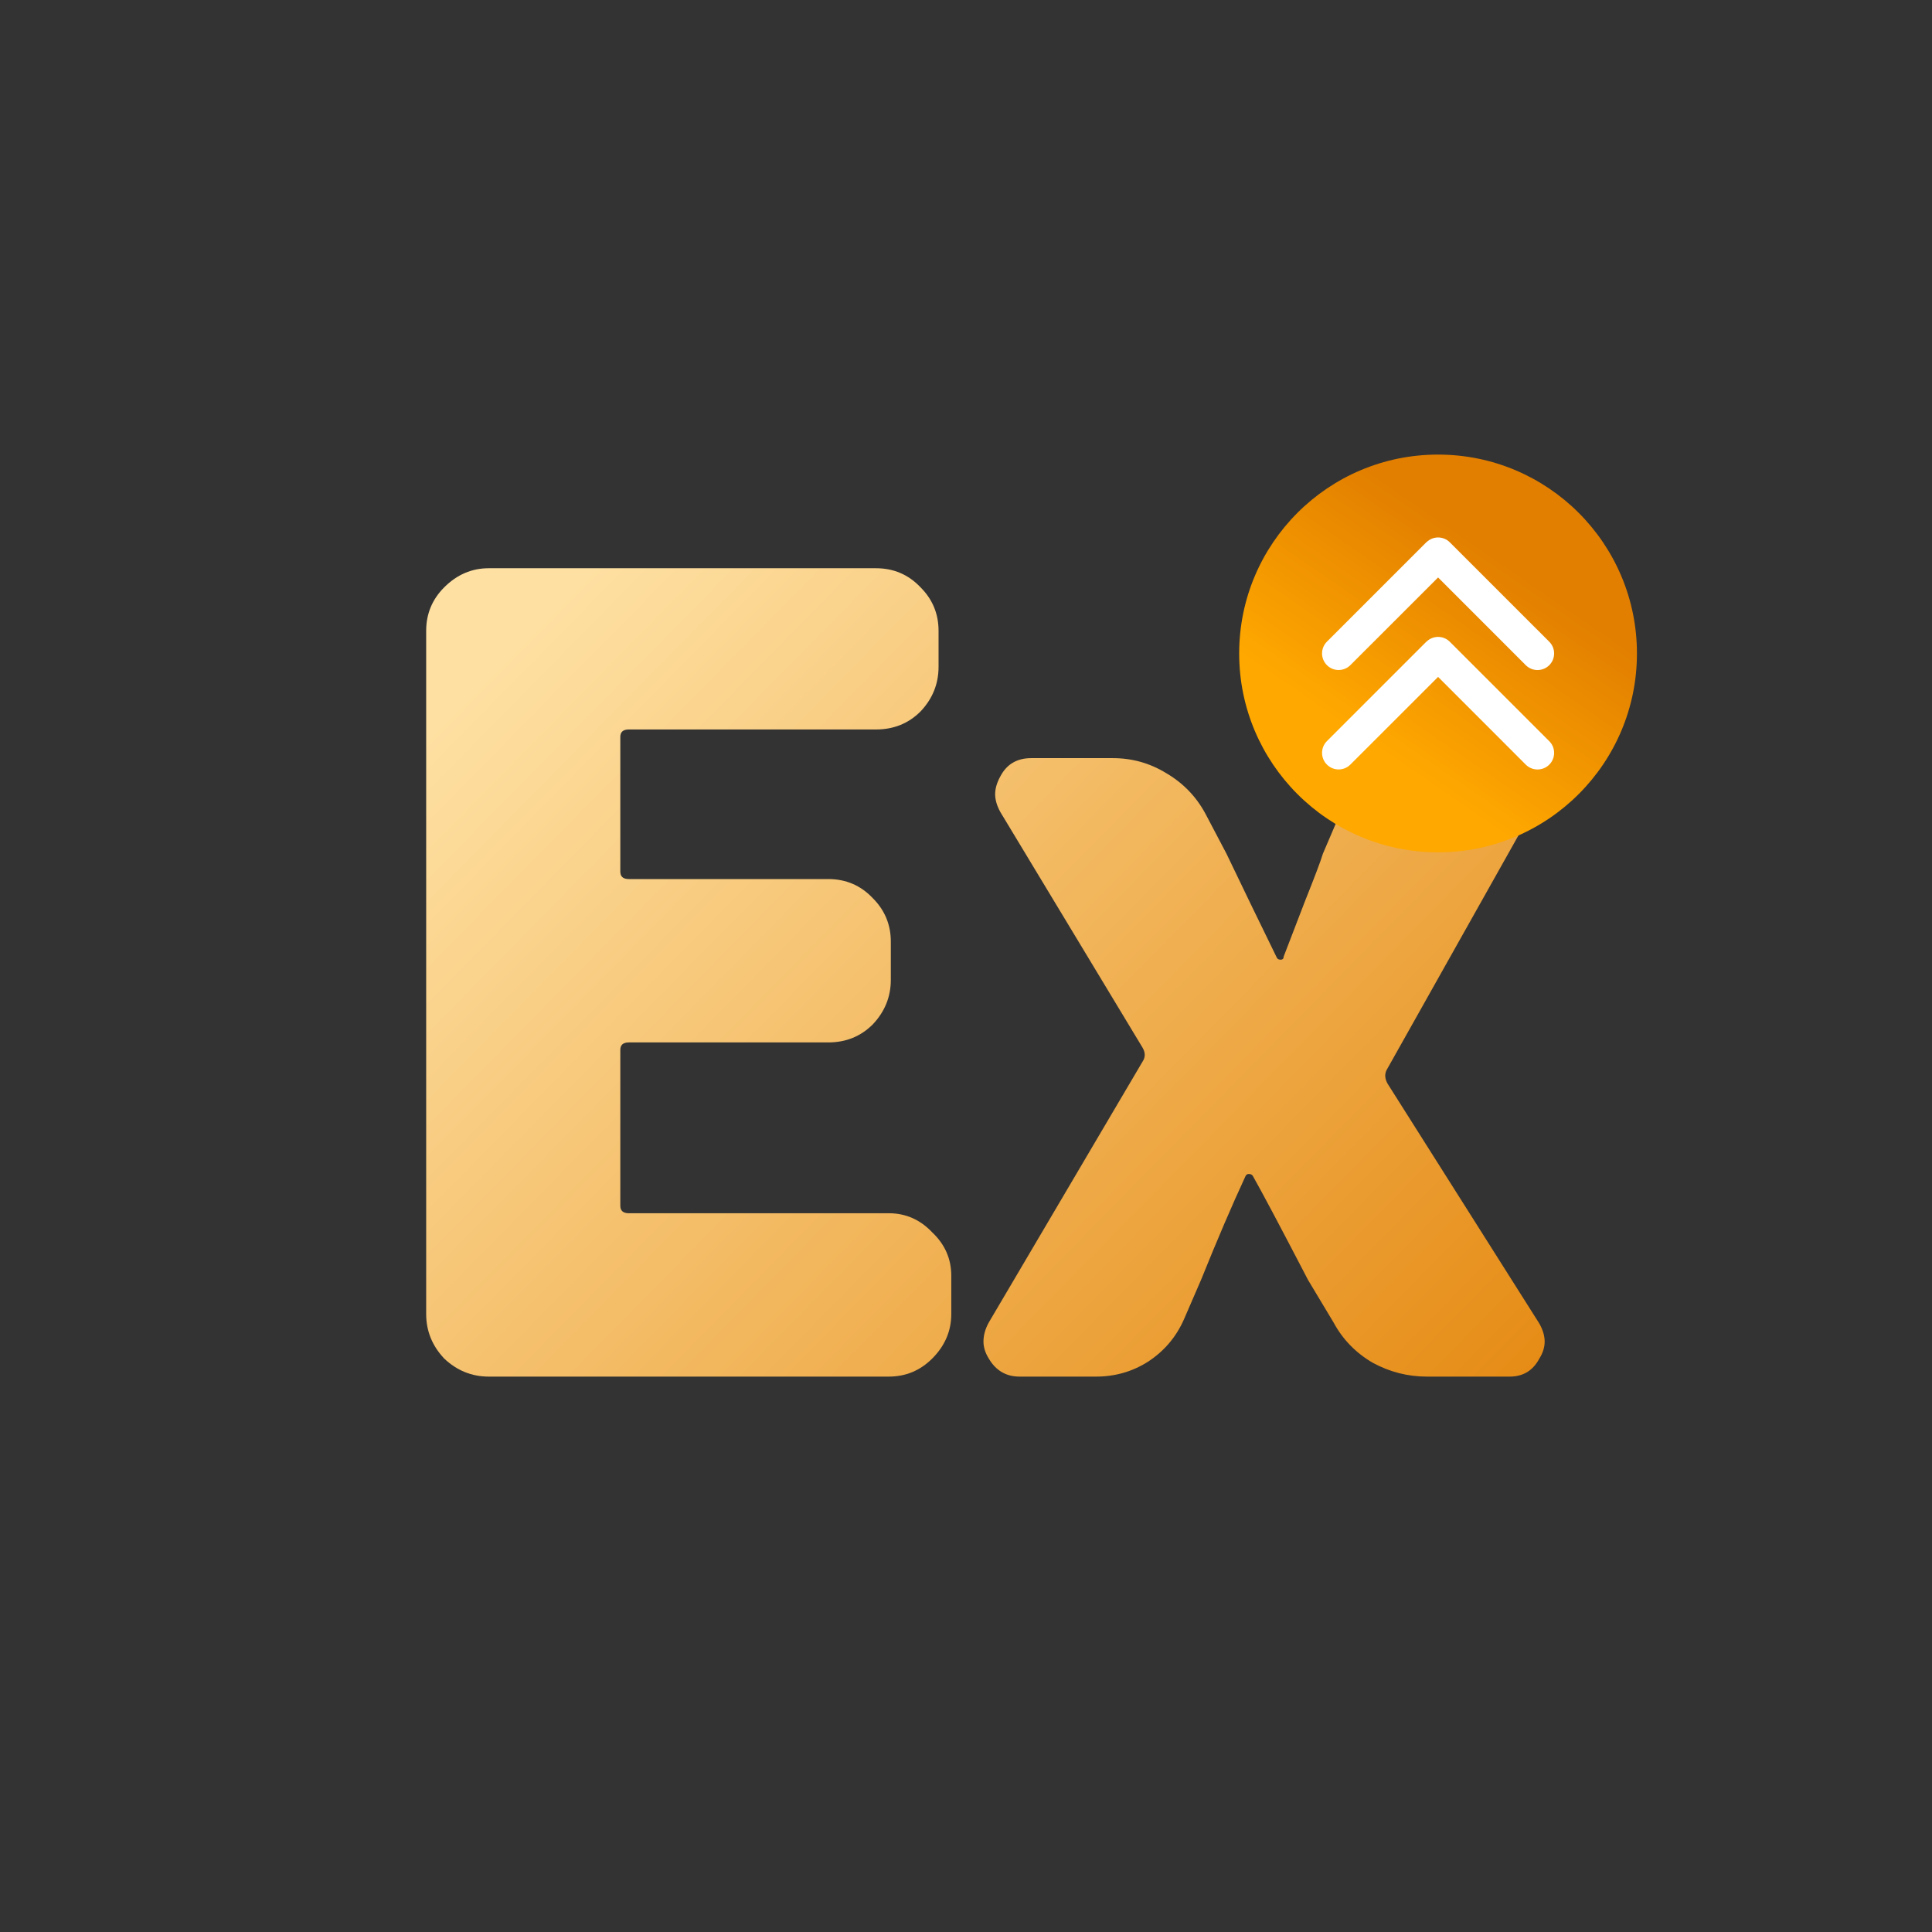 <svg width="68" height="68" viewBox="0 0 68 68" fill="none" xmlns="http://www.w3.org/2000/svg">
<rect x="0" y="0" width="68" height="68" fill="#333333" stroke="none"/>
<path d="M35.885 48.452C35.412 48.452 35.051 48.24 34.802 47.817C34.678 47.618 34.615 47.419 34.615 47.219C34.615 46.995 34.678 46.772 34.802 46.547L40.216 37.362C40.316 37.213 40.316 37.051 40.216 36.877L35.213 28.588C35.088 28.364 35.026 28.152 35.026 27.953C35.026 27.754 35.088 27.542 35.213 27.318C35.437 26.895 35.798 26.684 36.295 26.684H39.17C39.843 26.684 40.465 26.858 41.037 27.206C41.635 27.555 42.095 28.028 42.419 28.625L43.166 30.044C43.738 31.239 44.323 32.446 44.92 33.666C44.945 33.74 44.995 33.778 45.07 33.778C45.145 33.778 45.182 33.74 45.182 33.666C45.356 33.218 45.605 32.571 45.929 31.724C46.277 30.853 46.489 30.293 46.563 30.044L47.123 28.737C47.347 28.115 47.733 27.617 48.281 27.244C48.853 26.87 49.463 26.684 50.111 26.684H52.761C53.259 26.684 53.633 26.895 53.882 27.318C54.006 27.542 54.068 27.766 54.068 27.99C54.068 28.19 54.006 28.401 53.882 28.625L48.804 37.661C48.729 37.81 48.742 37.972 48.841 38.146L54.18 46.585C54.305 46.809 54.367 47.02 54.367 47.219C54.367 47.419 54.305 47.618 54.18 47.817C53.956 48.24 53.608 48.452 53.135 48.452H50.222C49.55 48.452 48.916 48.29 48.318 47.966C47.721 47.618 47.26 47.145 46.937 46.547L46.041 45.054C45.07 43.187 44.423 41.967 44.099 41.395C44.074 41.345 44.024 41.32 43.95 41.32C43.9 41.32 43.863 41.345 43.838 41.395C43.365 42.415 42.842 43.635 42.27 45.054L41.672 46.435C41.398 47.058 40.975 47.556 40.403 47.929C39.855 48.277 39.245 48.452 38.573 48.452H35.885Z" fill="url(#paint0_linear_2640_26918)"/>
<path d="M17.203 48.452C16.605 48.452 16.083 48.24 15.635 47.817C15.212 47.369 15 46.846 15 46.249V22.203C15 21.605 15.212 21.095 15.635 20.672C16.083 20.224 16.605 20 17.203 20H30.831C31.454 20 31.976 20.224 32.4 20.672C32.823 21.095 33.034 21.605 33.034 22.203V23.472C33.034 24.07 32.823 24.593 32.4 25.041C31.976 25.464 31.454 25.675 30.831 25.675H22.132C21.932 25.675 21.833 25.762 21.833 25.937V30.679C21.833 30.853 21.932 30.94 22.132 30.94H29.151C29.773 30.94 30.296 31.164 30.719 31.612C31.142 32.035 31.354 32.546 31.354 33.143V34.487C31.354 35.085 31.142 35.607 30.719 36.055C30.296 36.478 29.773 36.69 29.151 36.69H22.132C21.932 36.69 21.833 36.777 21.833 36.952V42.44C21.833 42.614 21.932 42.702 22.132 42.702H31.279C31.877 42.702 32.387 42.926 32.81 43.374C33.258 43.797 33.482 44.307 33.482 44.904V46.249C33.482 46.846 33.258 47.369 32.81 47.817C32.387 48.24 31.877 48.452 31.279 48.452H17.203Z" fill="url(#paint1_linear_2640_26918)"/>
<path d="M50.615 30C46.749 30 43.615 26.866 43.615 23C43.615 19.134 46.749 16 50.615 16C54.481 16 57.615 19.134 57.615 23C57.615 26.866 54.481 30 50.615 30Z" fill="url(#paint2_linear_2640_26918)"/>
<path d="M50.204 22.588C50.432 22.36 50.801 22.36 51.029 22.588L54.529 26.087C54.757 26.315 54.757 26.685 54.529 26.913C54.301 27.14 53.931 27.14 53.703 26.913L50.616 23.825L47.528 26.911C47.3 27.139 46.93 27.139 46.703 26.911C46.475 26.683 46.475 26.313 46.703 26.085L50.202 22.586L50.204 22.588Z" fill="white"/>
<path d="M50.204 19.088C50.432 18.86 50.801 18.86 51.029 19.088L54.529 22.587C54.757 22.815 54.757 23.185 54.529 23.413C54.301 23.64 53.931 23.64 53.703 23.413L50.616 20.325L47.528 23.411C47.3 23.639 46.93 23.639 46.703 23.411C46.475 23.183 46.475 22.813 46.703 22.585L50.202 19.086L50.204 19.088Z" fill="white"/>
<defs>
<linearGradient id="paint0_linear_2640_26918" x1="15.473" y1="22.166" x2="53.11" y2="59.205" gradientUnits="userSpaceOnUse">
<stop stop-color="#FEE0A2"/>
<stop offset="1" stop-color="#E27F00"/>
</linearGradient>
<linearGradient id="paint1_linear_2640_26918" x1="18.721" y1="22.166" x2="56.358" y2="59.205" gradientUnits="userSpaceOnUse">
<stop stop-color="#FEE0A2"/>
<stop offset="1" stop-color="#E27F00"/>
</linearGradient>
<linearGradient id="paint2_linear_2640_26918" x1="43.614" y1="23.008" x2="48.106" y2="16.488" gradientUnits="userSpaceOnUse">
<stop stop-color="#FFA800"/>
<stop offset="1" stop-color="#E27F00"/>
</linearGradient>
</defs>
</svg>
